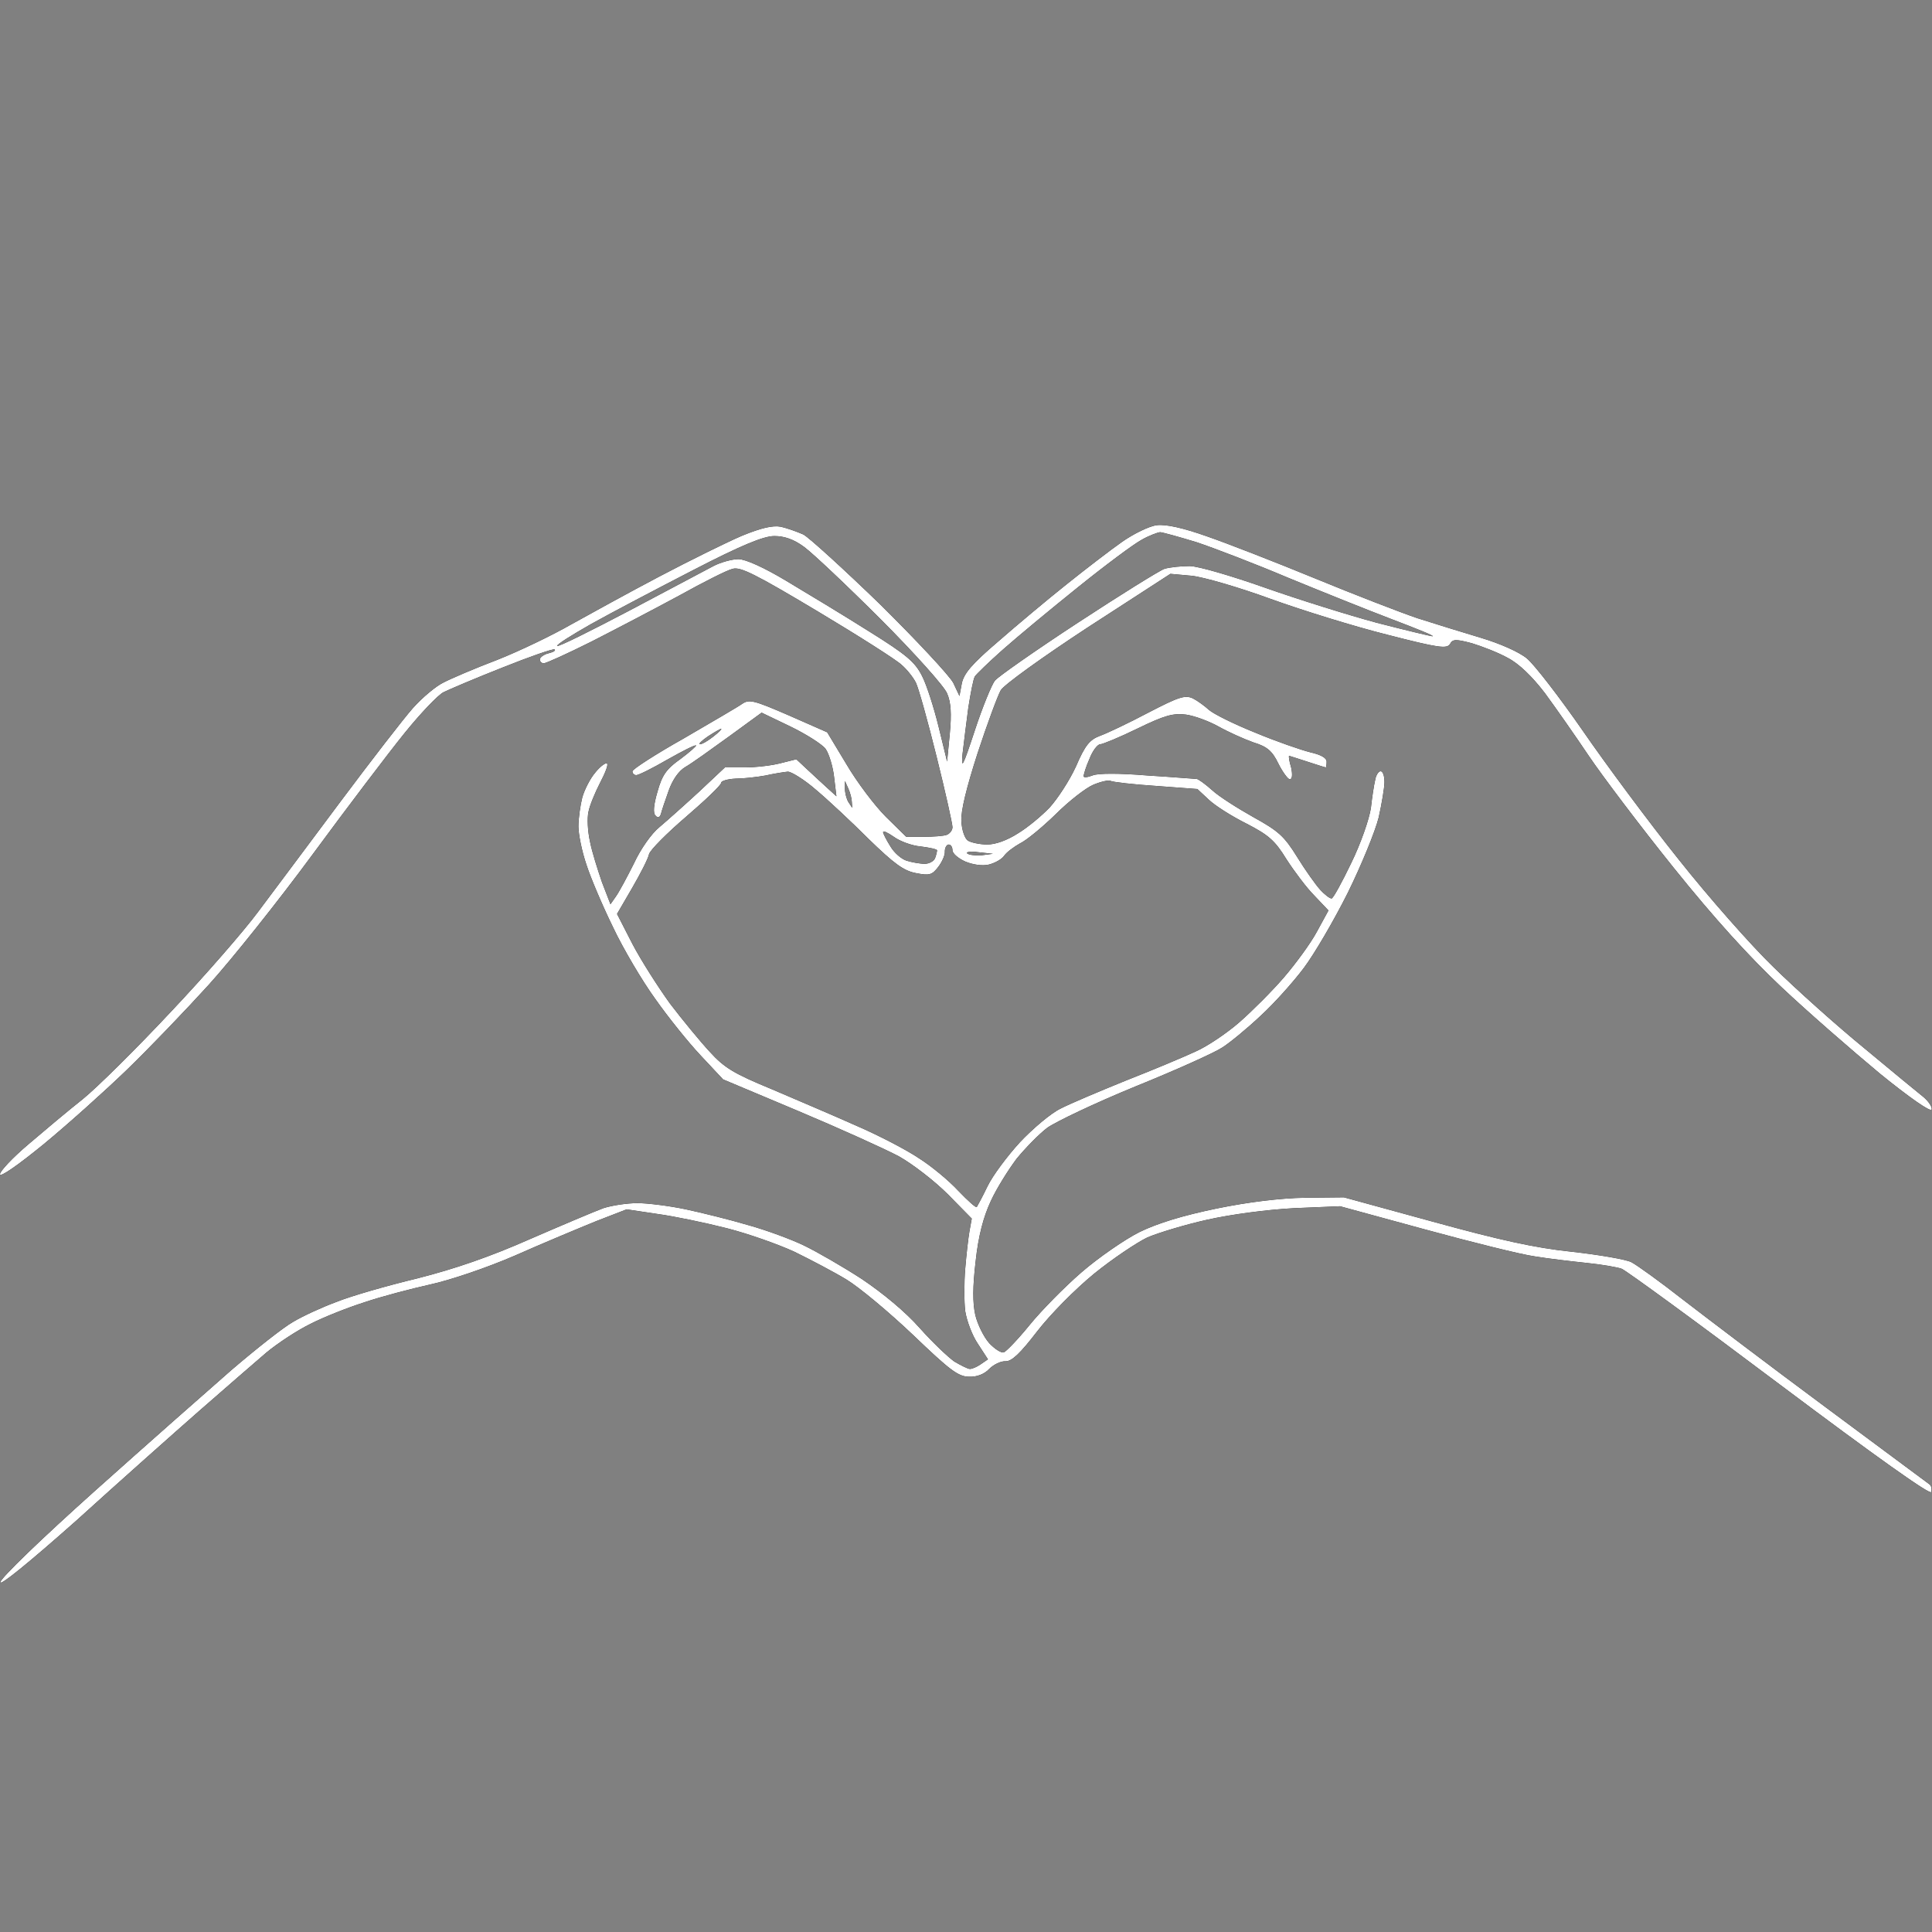 <svg xmlns="http://www.w3.org/2000/svg" buffered-rendering="static" xmlns:xlink="http://www.w3.org/1999/xlink" width="501px" height="501px" viewBox="0 0 501 501">
<rect x="0" y="0" width="501" height="501" fill="#808080" stroke="none"/>
<desc>
This file was created by http://defghi1977.html.xdomain.jp/tech/img2svg3/img2svghsl.htm at Mon Mar 13 2023 13:35:28 GMT+0900 (日本標準時)
</desc>
<defs>
<g id="hsl" style="isolation:isolate;">
<g id="l">
<path d="M202.5 136.6c-2.1-.4-5.1 .3-10 2.3-3.8 1.6-13.5 6.4-21.5 10.6-8 4.2-18.3 9.9-23 12.5-4.7 2.7-13.2 6.8-19 9.1-5.8 2.2-12.1 4.9-14 5.9-1.9 .9-5.5 3.9-7.9 6.6-2.4 2.7-10.9 13.7-18.9 24.4-8 10.7-17.6 23.6-21.3 28.5-3.7 5-13.9 16.7-22.7 26-8.8 9.4-19 19.5-22.7 22.5-3.8 3-10.1 8.3-14.2 11.8-4 3.4-7.3 6.9-7.3 7.7 0 .9 4.7-2.4 11.2-7.7 6.2-5.1 15.9-13.8 21.6-19.3 5.7-5.5 15.2-15.4 21.2-22 6-6.6 18.2-21.9 27.1-34 8.9-12.1 19.6-26.2 23.8-31.4 4.2-5.2 8.7-9.9 10.1-10.6 1.4-.7 8.2-3.6 15.3-6.4 7-2.8 13-4.9 13.5-4.7 .4 .3-.3 .7-1.5 1-1.3 .3-2.3 1.1-2.3 1.6 0 .6 .5 1 1 1 .6 0 6.1-2.5 12.3-5.6 6.1-3.1 16.4-8.5 22.7-11.9 6.3-3.5 12.6-6.7 14-7 2-.6 6.1 1.5 22 11 10.7 6.4 20.6 12.7 21.8 13.9 1.3 1.1 3 3.2 3.7 4.6 .7 1.4 3.1 10 5.4 19.3 2.3 9.2 4.1 17.4 4.1 18.2 0 .8-.7 1.7-1.5 2-.8 .3-3.5 .5-6 .5l-4.5 0-5.3-5.2c-2.9-2.9-7.5-9-10.2-13.6l-5-8.3-10-4.4c-9-3.9-10.2-4.2-12-3-1.1 .8-8 4.8-15.2 9-7.3 4.1-13.3 8-13.3 8.5 0 .6 .5 1 1 1 .6 0 4.2-1.8 8-4 3.9-2.2 7.2-3.9 7.5-3.7 .2 .1-1.6 1.7-4 3.5-3.7 2.6-4.8 4.2-6 8.5-1 3.4-1.2 5.6-.5 6.2 .6 .7 1.1 .5 1.4-.5 .2-.8 1.1-3.5 2-6 1-2.8 2.6-5.1 4.3-6.1 1.6-.9 6.6-4.5 11.3-7.9l8.5-6.2 7.5 3.6c4.1 2 8.2 4.6 9.1 5.8 .9 1.3 1.9 4.6 2.2 7.3l0.6 5-2.2-2c-1.2-1.1-3.5-3.2-5.2-4.8l-3-2.8-4 1c-2.2 .6-6.4 1.1-9.2 1.1l-5.3 0-6.7 6.3c-3.8 3.5-8.4 7.6-10.3 9.2-2 1.6-4.9 5.7-6.6 9.4-1.8 3.6-3.9 7.5-4.7 8.6l-1.4 2-2.2-5.7c-1.1-3.2-2.6-7.9-3.1-10.5-.6-2.7-.8-6.1-.4-7.8 .3-1.6 1.7-5 3-7.5 1.3-2.5 2.2-4.7 1.8-5-.3-.3-1.7 .7-3 2.3-1.3 1.5-2.8 4.4-3.4 6.5-.5 2-1 5.4-1 7.5 0 2 .9 6.5 2.1 10 1.1 3.4 4.2 10.7 6.9 16.2 2.6 5.5 7.5 13.8 10.9 18.5 3.3 4.7 8.6 11.3 11.8 14.7l5.8 6.2 19.5 8.2c10.7 4.5 22.4 9.8 26 11.7 3.6 2 9.3 6.4 12.8 9.9l6.2 6.3-.6 3.3c-.3 1.7-.8 6.1-1.1 9.7-.3 3.6-.3 8.5 0 11 .4 2.5 1.8 6.3 3.3 8.5l2.6 4-1.9 1.3c-1 .7-2.2 1.2-2.8 1.2-.5 0-2.3-.9-4-1.9-1.6-1.1-5.7-5-9-8.7-3.7-4.2-9.5-9-15-12.7-4.9-3.2-11.7-7.1-15-8.7-3.3-1.6-9.8-4-14.5-5.3-4.7-1.4-12-3.2-16.2-4.1-4.3-.9-9.9-1.6-12.5-1.6-2.7 0-6.6 .6-8.8 1.3-2.2 .8-10.7 4.4-19 8-10.4 4.6-19.4 7.7-29.2 10.2-7.9 1.9-17.3 4.6-21 6.1-3.8 1.4-8.8 3.7-11.3 5.2-2.5 1.4-9.7 7.1-16 12.5-6.3 5.5-22.4 19.7-35.7 31.6-13.5 12.1-24.2 22.4-24.2 23.4-.1 1 7.3-5 19.7-16 10.8-9.8 25.1-22.5 31.7-28.3 6.6-5.8 14.5-12.6 17.5-15.2 3-2.5 8.2-5.9 11.5-7.5 3.3-1.7 9.6-4.2 14-5.6 4.4-1.5 12.1-3.5 17-4.6 5.1-1.1 14.6-4.3 22-7.5 7.2-3.2 16.6-7.1 21-8.9l8-3.1 8 1.2c4.4 .6 12.5 2.3 18 3.7 5.5 1.4 13.4 4.2 17.5 6.1 4.1 2 10.2 5.2 13.5 7.2 3.3 2 11.1 8.5 17.3 14.4 9.5 9.1 11.7 10.8 14.5 10.8 2 .1 4-.7 5.2-2 1.1-1.1 3-2.1 4.3-2 1.6 0 3.8-2.1 8.1-7.7 3.4-4.4 9.8-10.9 14.8-15 4.8-3.9 11.1-8.1 13.8-9.4 2.8-1.2 9.7-3.3 15.5-4.6 6.3-1.4 15.3-2.6 22.5-3l12-.5 22 6c12.1 3.3 24.9 6.5 28.5 7 3.6 .6 9.7 1.3 13.5 1.7 3.9 .4 7.9 1.1 9 1.5 1.1 .4 19.6 13.9 41 30 24.8 18.6 39.1 28.8 39.3 27.9 .2-.8 0-1.7-.5-2-.4-.3-12.5-9.3-26.8-19.9-14.3-10.6-30.9-23.2-37-27.9-6-4.7-12.1-9.1-13.5-9.8-1.4-.7-8.3-1.9-15.5-2.7-9.6-1-18.9-3.1-36-7.8l-23-6.3-10 .1c-6.4 .1-14.7 1.1-23 2.8-8.7 1.8-15.3 3.8-20 6.1-3.8 1.9-10.6 6.6-15 10.4-4.4 3.8-10.5 10-13.5 13.7-3 3.7-6.1 6.9-6.7 7.1-.7 .2-2.4-.9-3.8-2.4-1.4-1.6-3-4.8-3.6-7.3-.7-3.2-.7-7.2 .1-14 .7-6.5 2-11.4 3.9-15.5 1.5-3.3 4.6-8.2 6.7-11 2.2-2.7 5.7-6.3 7.9-8 2.2-1.6 12.5-6.5 23-10.8 10.4-4.2 20.6-8.8 22.5-10.1 1.9-1.2 6.4-4.9 9.9-8.2 3.5-3.2 8.5-8.8 11.2-12.4 2.7-3.6 7.8-12.3 11.4-19.5 3.5-7.1 7.1-15.9 8-19.5 .8-3.6 1.5-7.7 1.5-9.2 0-1.6-.4-2.8-1-2.8-.5 0-1.2 1-1.4 2.3-.3 1.2-.8 4.5-1.1 7.2-.4 2.8-2.6 9.2-5.1 14.3-2.4 5-4.7 9.2-5.1 9.2-.5 0-1.8-1-2.9-2.2-1.2-1.3-3.9-5.1-6-8.5-3.4-5.5-4.9-6.8-11.4-10.4-4.1-2.3-9-5.4-10.7-7-1.8-1.6-3.6-2.9-4-2.9-.5 0-6.2-.5-12.8-.9-7.2-.6-12.9-.6-14.2 0-1.3 .5-2.3 .6-2.3 .2 0-.5 .6-2.5 1.5-4.5 .8-2.1 2.1-3.8 2.8-3.8 .6 0 5-1.8 9.7-4.1 7-3.4 9.2-4 12.5-3.6 2.2 .3 6 1.7 8.5 3.1 2.5 1.4 6.5 3.2 9 4.1 3.6 1.1 4.9 2.2 6.5 5.5 1.1 2.2 2.5 4.1 3 4.1 .6-.1 .7-1.2 .3-3.1-.5-1.6-.7-3-.5-3 .1 0 2.2 .7 4.7 1.5 2.5 .8 4.6 1.5 4.8 1.5 .1 0 .2-.7 .2-1.5 0-1-1.6-1.8-4.2-2.4-2.4-.6-8.8-2.8-14.3-5.1-5.5-2.2-10.9-4.9-12-5.9-1.1-1-3-2.4-4.2-3-2-.9-3.6-.4-11.5 3.7-5.1 2.7-10.8 5.4-12.5 6-2.7 1-3.9 2.4-6.3 8-1.7 3.7-4.8 8.4-6.8 10.6-2 2.1-5.7 5.2-8.2 6.7-2.8 1.8-5.8 2.9-8 2.9-1.9 0-4.2-.5-5-1-.8-.5-1.6-2.7-1.7-5-.2-2.6 1.3-8.7 4.2-17.7 2.5-7.6 5.2-14.9 6-16.3 .8-1.4 10.8-8.6 22.7-16.4l21.3-13.8 5.5 .5c3 .3 12.3 3 20.5 6 8.3 3 21.9 7.2 30.3 9.3 13.2 3.4 15.4 3.7 16.2 2.4 .7-1.3 1.5-1.3 5.7-.2 2.6 .8 6.8 2.4 9.3 3.8 2.9 1.5 6.3 4.8 9.6 9.1 2.8 3.8 7.9 11.1 11.4 16.3 3.5 5.2 13.4 18.3 22 29 10.6 13.2 19.7 23.2 28.1 31.1 6.8 6.4 18.3 16.4 25.4 22.3 7.5 6.1 13.2 10.1 13.4 9.3 .2-.6-.8-2.1-2.1-3.2-1.4-1.1-8.3-6.8-15.4-12.7-7.1-5.8-17.7-15.3-23.5-21-5.8-5.6-16.9-18.2-24.5-27.8-7.7-9.6-18.9-24.7-24.9-33.4-6.1-8.8-12.6-17.2-14.5-18.8-2-1.7-7-3.9-12-5.4-4.7-1.4-12.1-3.7-16.5-5.1-4.4-1.5-16.3-6.1-26.5-10.3-10.2-4.2-22.8-9.1-28-10.9-6.2-2.2-10.7-3.2-13-2.9-1.9 .2-6 2.2-9 4.3-3 2.1-9.5 7.1-14.5 11.1-4.9 3.9-12.9 10.6-17.7 14.8-6.8 5.8-8.9 8.3-9.4 10.9l-.6 3.2-1.6-3.4c-1-1.9-9.5-11-18.9-20.3-9.5-9.2-18.5-17.4-20-18.2-1.6-.7-4.1-1.6-5.8-2ZM300.8 138c0.6 0 4.9 1.2 9.5 2.6 4.5 1.5 15.2 5.6 23.7 9.2 8.5 3.5 20.7 8.4 27 10.8 6.3 2.4 11.1 4.3 10.5 4.4-.5 0-7.1-1.6-14.5-3.5-7.4-2-20.5-6.1-29-9.1-8.5-3-17.3-5.6-19.5-5.6-2.2 0-5.1 .3-6.5 .7-1.4 .5-11.5 6.8-22.5 14-11 7.2-20.7 14-21.5 15-.8 1-3.2 6.8-5.2 12.9-3.1 9.4-3.6 10.4-3.2 6.1 .3-2.7 1-8.1 1.5-12 .6-3.8 1.3-7.5 1.7-8.1 .4-.6 3.6-3.7 7.2-6.9 3.6-3.2 12.4-10.5 19.5-16.2 7.2-5.8 14.6-11.3 16.5-12.3 1.9-1.1 4.1-1.9 4.8-2ZM200.8 139c2.5 0 5 .8 7.7 2.8 2.2 1.6 11.1 10 19.9 18.8 8.7 8.7 16.5 17.4 17.2 19.2 1 2.3 1.2 5.2 .7 10.5l-.7 7.2-2.2-9c-1.2-4.9-3.1-10.9-4.3-13.2-1.8-3.6-4-5.5-13.8-11.6-6.5-4.1-16.1-9.9-21.3-13-5.8-3.5-10.7-5.7-12.5-5.7-1.6 0-4.6 .8-6.5 1.8-1.9 1-11.7 6.2-21.7 11.5-10.1 5.3-18.5 9.5-18.8 9.2-.3-.3 3.7-2.8 8.8-5.7 5-2.8 17-9.1 26.5-14 12.4-6.4 18.2-8.8 21-8.8ZM187 189c0.3 0-.6 .9-2 2-1.4 1.1-2.9 2-3.5 2-.5 0 .4-.9 2-2 1.7-1.1 3.2-2 3.5-2ZM204.3 200.1c0.9 0 4.2 2 7.3 4.7 3.1 2.6 9.2 8.3 13.7 12.8 6.5 6.3 9 8.2 12.2 8.8 3.5 .7 4.2 .5 5.8-1.6 1-1.3 1.8-3.1 1.7-4 0-1 .5-1.8 1-1.8 .6 0 1 .7 1 1.5 0 .8 1.5 2.1 3.3 2.9 1.9 .8 4.4 1.2 6.1 .8 1.6-.4 3.4-1.4 4-2.3 .6-.9 2.5-2.3 4.1-3.2 1.7-.8 5.8-4.2 9.3-7.6 3.4-3.4 7.8-6.8 9.7-7.6 1.9-.8 4-1.3 4.5-1 .6 .3 5.8 .9 11.8 1.3l10.7 .8 3 2.8c1.7 1.6 6 4.3 9.8 6.2 5.6 2.9 7.3 4.3 10.3 9.2 2 3.1 5.2 7.4 7.3 9.5l3.6 3.8-3 5.5c-1.6 3-5.5 8.3-8.5 11.8-3 3.5-8.2 8.7-11.5 11.6-3.3 2.9-8.5 6.4-11.5 7.7-3 1.4-11.1 4.8-18 7.5-6.9 2.8-14.5 6-17 7.3-2.5 1.2-7.2 5.2-10.5 8.7-3.3 3.6-7.1 8.7-8.4 11.4-1.3 2.7-2.6 5.1-2.8 5.4-.2 .3-2.3-1.6-4.8-4.2-2.5-2.7-7.1-6.5-10.3-8.5-3.1-2.1-10.4-5.9-16.2-8.4-5.8-2.6-15.7-6.8-22-9.5-9.7-4-12.2-5.5-16-9.7-2.5-2.7-7.1-8.3-10.3-12.5-3.1-4.3-7.5-11.2-9.7-15.4l-4-7.8 3.9-6.7c2.2-3.8 4.2-7.7 4.4-8.8 .3-1.1 4.7-5.5 9.6-9.7 5-4.3 9.1-8.2 9.1-8.8 0-.5 1.7-1 3.8-1.1 2 0 5.5-.4 7.7-.8 2.2-.5 4.8-.9 5.8-1ZM220 204.5c0.5 1.1 .9 2.7 .9 3.5l0.1 1.5-1-1.5c-.5-.8-.9-2.4-.9-3.5l0-2 .9 2ZM231.8 217c1.5 1.1 4.6 2.3 7 2.5 2.3 .3 4.2 .7 4.2 1 0 .3-.2 1.2-.5 2-.3 .8-1.5 1.5-2.7 1.5-1.3 0-3.4-.4-4.7-.8-1.3-.4-3.2-2-4.2-3.7-1-1.6-1.9-3.3-1.9-3.7 0-.5 1.2 .1 2.8 1.2ZM253.8 221l3.7 .4-3 .4c-1.6 .1-3.3-.1-3.7-.5-.4-.4 1-.6 3-.3Z" style="fill:hsl(0,0%,0%);"/>
</g>
<g id="h" style="mix-blend-mode:color;">
<path d="M202.5 136.6c-2.1-.4-5.1 .3-10 2.3-3.8 1.6-13.5 6.4-21.5 10.6-8 4.2-18.3 9.9-23 12.5-4.7 2.7-13.2 6.8-19 9.1-5.8 2.2-12.1 4.9-14 5.9-1.9 .9-5.5 3.9-7.9 6.6-2.4 2.7-10.9 13.7-18.9 24.4-8 10.7-17.6 23.6-21.3 28.5-3.7 5-13.9 16.7-22.7 26-8.8 9.4-19 19.5-22.7 22.5-3.8 3-10.1 8.3-14.2 11.8-4 3.4-7.3 6.9-7.3 7.7 0 .9 4.7-2.4 11.2-7.7 6.2-5.1 15.9-13.8 21.6-19.3 5.7-5.5 15.2-15.4 21.2-22 6-6.6 18.2-21.9 27.1-34 8.9-12.1 19.6-26.2 23.8-31.4 4.2-5.2 8.7-9.9 10.1-10.6 1.4-.7 8.2-3.6 15.3-6.4 7-2.8 13-4.9 13.5-4.7 .4 .3-.3 .7-1.5 1-1.3 .3-2.3 1.1-2.3 1.6 0 .6 .5 1 1 1 .6 0 6.1-2.5 12.3-5.6 6.1-3.1 16.4-8.5 22.7-11.9 6.3-3.5 12.6-6.7 14-7 2-.6 6.1 1.5 22 11 10.7 6.4 20.6 12.7 21.8 13.9 1.3 1.1 3 3.2 3.7 4.6 .7 1.4 3.1 10 5.4 19.3 2.3 9.2 4.1 17.4 4.1 18.2 0 .8-.7 1.7-1.5 2-.8 .3-3.5 .5-6 .5l-4.5 0-5.3-5.2c-2.9-2.9-7.5-9-10.2-13.6l-5-8.3-10-4.4c-9-3.9-10.2-4.2-12-3-1.1 .8-8 4.8-15.2 9-7.3 4.1-13.3 8-13.3 8.5 0 .6 .5 1 1 1 .6 0 4.2-1.8 8-4 3.9-2.2 7.2-3.9 7.5-3.7 .2 .1-1.6 1.7-4 3.5-3.7 2.6-4.8 4.2-6 8.5-1 3.4-1.2 5.6-.5 6.2 .6 .7 1.1 .5 1.4-.5 .2-.8 1.1-3.5 2-6 1-2.8 2.6-5.1 4.3-6.1 1.6-.9 6.6-4.5 11.3-7.9l8.5-6.2 7.5 3.6c4.1 2 8.2 4.6 9.1 5.8 .9 1.3 1.9 4.6 2.2 7.3l0.6 5-2.2-2c-1.2-1.1-3.5-3.2-5.2-4.8l-3-2.8-4 1c-2.2 .6-6.4 1.1-9.2 1.1l-5.3 0-6.7 6.3c-3.8 3.5-8.4 7.6-10.3 9.2-2 1.6-4.9 5.7-6.6 9.4-1.8 3.6-3.9 7.5-4.7 8.6l-1.4 2-2.2-5.7c-1.1-3.2-2.6-7.9-3.1-10.5-.6-2.7-.8-6.1-.4-7.8 .3-1.6 1.7-5 3-7.5 1.3-2.5 2.2-4.7 1.8-5-.3-.3-1.7 .7-3 2.3-1.3 1.5-2.8 4.4-3.4 6.5-.5 2-1 5.4-1 7.5 0 2 .9 6.5 2.1 10 1.1 3.4 4.2 10.7 6.9 16.2 2.6 5.5 7.5 13.8 10.9 18.5 3.3 4.7 8.6 11.3 11.8 14.7l5.8 6.2 19.5 8.2c10.7 4.5 22.4 9.8 26 11.7 3.6 2 9.3 6.4 12.8 9.9l6.2 6.3-.6 3.3c-.3 1.7-.8 6.1-1.1 9.7-.3 3.6-.3 8.5 0 11 .4 2.5 1.8 6.3 3.3 8.5l2.6 4-1.9 1.3c-1 .7-2.2 1.2-2.8 1.2-.5 0-2.3-.9-4-1.9-1.6-1.1-5.7-5-9-8.7-3.7-4.2-9.5-9-15-12.7-4.9-3.2-11.7-7.1-15-8.7-3.3-1.6-9.8-4-14.5-5.3-4.7-1.4-12-3.2-16.2-4.1-4.3-.9-9.9-1.6-12.5-1.6-2.7 0-6.6 .6-8.8 1.3-2.2 .8-10.7 4.4-19 8-10.4 4.6-19.4 7.7-29.2 10.2-7.9 1.9-17.3 4.6-21 6.1-3.8 1.4-8.8 3.7-11.3 5.2-2.5 1.4-9.7 7.1-16 12.5-6.3 5.5-22.4 19.7-35.7 31.6-13.5 12.1-24.2 22.4-24.2 23.4-.1 1 7.3-5 19.7-16 10.8-9.8 25.1-22.5 31.7-28.3 6.6-5.8 14.5-12.6 17.5-15.2 3-2.5 8.2-5.9 11.5-7.5 3.3-1.7 9.6-4.2 14-5.6 4.4-1.5 12.1-3.5 17-4.6 5.1-1.1 14.6-4.3 22-7.5 7.2-3.2 16.6-7.1 21-8.9l8-3.1 8 1.2c4.4 .6 12.5 2.3 18 3.7 5.5 1.4 13.4 4.2 17.5 6.1 4.1 2 10.2 5.2 13.5 7.2 3.3 2 11.1 8.5 17.3 14.4 9.5 9.1 11.7 10.8 14.5 10.8 2 .1 4-.7 5.2-2 1.1-1.1 3-2.1 4.3-2 1.6 0 3.8-2.1 8.1-7.7 3.4-4.4 9.8-10.9 14.8-15 4.8-3.9 11.1-8.1 13.8-9.4 2.8-1.2 9.7-3.3 15.5-4.6 6.3-1.4 15.3-2.6 22.5-3l12-.5 22 6c12.1 3.3 24.9 6.5 28.5 7 3.6 .6 9.7 1.3 13.5 1.7 3.9 .4 7.9 1.1 9 1.5 1.1 .4 19.6 13.9 41 30 24.8 18.6 39.1 28.8 39.3 27.9 .2-.8 0-1.7-.5-2-.4-.3-12.5-9.3-26.8-19.9-14.3-10.6-30.9-23.2-37-27.9-6-4.7-12.1-9.1-13.5-9.8-1.4-.7-8.3-1.9-15.5-2.7-9.6-1-18.9-3.1-36-7.8l-23-6.3-10 .1c-6.4 .1-14.7 1.1-23 2.8-8.7 1.8-15.3 3.8-20 6.1-3.8 1.9-10.6 6.6-15 10.4-4.4 3.8-10.5 10-13.5 13.7-3 3.7-6.1 6.9-6.7 7.1-.7 .2-2.4-.9-3.8-2.4-1.4-1.6-3-4.8-3.6-7.3-.7-3.2-.7-7.2 .1-14 .7-6.5 2-11.4 3.9-15.5 1.5-3.3 4.6-8.2 6.7-11 2.2-2.7 5.7-6.3 7.9-8 2.2-1.6 12.5-6.5 23-10.8 10.4-4.2 20.6-8.8 22.5-10.1 1.9-1.2 6.4-4.9 9.9-8.2 3.5-3.2 8.5-8.8 11.2-12.4 2.7-3.6 7.8-12.3 11.4-19.5 3.5-7.1 7.1-15.9 8-19.5 .8-3.6 1.5-7.7 1.5-9.2 0-1.6-.4-2.8-1-2.8-.5 0-1.2 1-1.4 2.3-.3 1.2-.8 4.5-1.1 7.2-.4 2.8-2.6 9.2-5.1 14.3-2.4 5-4.7 9.2-5.1 9.2-.5 0-1.8-1-2.9-2.2-1.2-1.3-3.9-5.1-6-8.5-3.4-5.5-4.9-6.8-11.4-10.4-4.1-2.3-9-5.4-10.7-7-1.8-1.6-3.6-2.9-4-2.9-.5 0-6.2-.5-12.8-.9-7.2-.6-12.9-.6-14.2 0-1.3 .5-2.3 .6-2.3 .2 0-.5 .6-2.5 1.5-4.5 .8-2.1 2.1-3.8 2.8-3.8 .6 0 5-1.8 9.7-4.1 7-3.4 9.2-4 12.5-3.6 2.2 .3 6 1.7 8.5 3.1 2.5 1.4 6.5 3.2 9 4.1 3.6 1.1 4.9 2.2 6.5 5.5 1.1 2.2 2.5 4.1 3 4.1 .6-.1 .7-1.2 .3-3.1-.5-1.6-.7-3-.5-3 .1 0 2.2 .7 4.7 1.5 2.5 .8 4.6 1.5 4.8 1.5 .1 0 .2-.7 .2-1.5 0-1-1.6-1.8-4.2-2.4-2.4-.6-8.8-2.8-14.3-5.1-5.5-2.2-10.9-4.9-12-5.9-1.1-1-3-2.4-4.2-3-2-.9-3.6-.4-11.5 3.7-5.1 2.7-10.8 5.4-12.5 6-2.7 1-3.9 2.4-6.3 8-1.7 3.7-4.8 8.4-6.8 10.6-2 2.1-5.7 5.2-8.2 6.7-2.8 1.8-5.8 2.9-8 2.9-1.9 0-4.2-.5-5-1-.8-.5-1.6-2.7-1.7-5-.2-2.6 1.3-8.7 4.2-17.7 2.5-7.6 5.2-14.9 6-16.3 .8-1.4 10.8-8.6 22.7-16.4l21.3-13.8 5.5 .5c3 .3 12.3 3 20.5 6 8.3 3 21.9 7.2 30.3 9.3 13.2 3.4 15.4 3.7 16.2 2.4 .7-1.3 1.5-1.3 5.7-.2 2.6 .8 6.8 2.4 9.3 3.8 2.9 1.5 6.3 4.8 9.6 9.1 2.8 3.8 7.9 11.1 11.4 16.3 3.5 5.2 13.4 18.3 22 29 10.6 13.2 19.7 23.2 28.1 31.1 6.8 6.4 18.3 16.4 25.4 22.3 7.5 6.1 13.2 10.1 13.4 9.3 .2-.6-.8-2.1-2.1-3.2-1.4-1.1-8.3-6.8-15.4-12.7-7.1-5.8-17.7-15.3-23.5-21-5.8-5.6-16.9-18.2-24.5-27.8-7.7-9.6-18.9-24.7-24.9-33.4-6.1-8.8-12.6-17.2-14.5-18.8-2-1.7-7-3.9-12-5.4-4.7-1.4-12.1-3.7-16.5-5.1-4.4-1.5-16.3-6.1-26.5-10.3-10.2-4.2-22.8-9.1-28-10.9-6.2-2.2-10.7-3.2-13-2.9-1.9 .2-6 2.2-9 4.3-3 2.1-9.5 7.1-14.5 11.1-4.9 3.9-12.9 10.6-17.7 14.8-6.8 5.8-8.9 8.3-9.4 10.9l-.6 3.2-1.6-3.4c-1-1.9-9.5-11-18.9-20.3-9.5-9.2-18.5-17.4-20-18.2-1.6-.7-4.1-1.6-5.8-2ZM300.8 138c0.6 0 4.9 1.2 9.5 2.6 4.5 1.5 15.2 5.6 23.7 9.2 8.5 3.5 20.7 8.4 27 10.8 6.3 2.4 11.1 4.3 10.5 4.4-.5 0-7.1-1.6-14.5-3.5-7.4-2-20.5-6.1-29-9.1-8.5-3-17.3-5.6-19.5-5.6-2.2 0-5.1 .3-6.5 .7-1.4 .5-11.5 6.8-22.5 14-11 7.2-20.7 14-21.5 15-.8 1-3.2 6.8-5.2 12.9-3.1 9.4-3.6 10.4-3.2 6.1 .3-2.7 1-8.1 1.5-12 .6-3.8 1.3-7.5 1.7-8.1 .4-.6 3.6-3.7 7.2-6.9 3.6-3.2 12.4-10.5 19.5-16.2 7.2-5.8 14.6-11.3 16.5-12.3 1.9-1.1 4.1-1.9 4.8-2ZM200.8 139c2.5 0 5 .8 7.7 2.8 2.2 1.6 11.1 10 19.9 18.8 8.7 8.7 16.5 17.4 17.2 19.2 1 2.3 1.2 5.2 .7 10.5l-.7 7.2-2.2-9c-1.2-4.9-3.1-10.9-4.3-13.2-1.8-3.6-4-5.5-13.8-11.6-6.5-4.1-16.1-9.9-21.3-13-5.8-3.5-10.7-5.7-12.5-5.7-1.6 0-4.6 .8-6.5 1.8-1.9 1-11.7 6.2-21.7 11.5-10.1 5.3-18.5 9.5-18.8 9.2-.3-.3 3.7-2.8 8.8-5.7 5-2.8 17-9.1 26.5-14 12.4-6.4 18.2-8.8 21-8.8ZM187 189c0.3 0-.6 .9-2 2-1.4 1.1-2.9 2-3.5 2-.5 0 .4-.9 2-2 1.7-1.1 3.2-2 3.5-2ZM204.3 200.1c0.9 0 4.2 2 7.3 4.7 3.1 2.6 9.2 8.3 13.7 12.8 6.5 6.3 9 8.2 12.2 8.8 3.5 .7 4.2 .5 5.8-1.6 1-1.3 1.8-3.1 1.7-4 0-1 .5-1.8 1-1.8 .6 0 1 .7 1 1.5 0 .8 1.5 2.1 3.3 2.9 1.9 .8 4.4 1.2 6.1 .8 1.6-.4 3.4-1.4 4-2.3 .6-.9 2.5-2.3 4.1-3.2 1.7-.8 5.8-4.2 9.3-7.6 3.4-3.4 7.8-6.8 9.7-7.6 1.9-.8 4-1.3 4.5-1 .6 .3 5.8 .9 11.8 1.3l10.7 .8 3 2.8c1.7 1.6 6 4.3 9.8 6.2 5.6 2.9 7.3 4.3 10.3 9.2 2 3.1 5.2 7.4 7.3 9.5l3.6 3.8-3 5.5c-1.6 3-5.5 8.3-8.5 11.8-3 3.5-8.2 8.7-11.5 11.6-3.3 2.9-8.5 6.4-11.5 7.7-3 1.4-11.1 4.8-18 7.5-6.9 2.8-14.5 6-17 7.3-2.5 1.2-7.2 5.2-10.5 8.7-3.3 3.6-7.1 8.7-8.4 11.4-1.3 2.7-2.6 5.1-2.8 5.4-.2 .3-2.3-1.6-4.8-4.2-2.5-2.7-7.1-6.5-10.3-8.5-3.1-2.1-10.4-5.9-16.2-8.4-5.8-2.6-15.7-6.8-22-9.5-9.7-4-12.2-5.5-16-9.7-2.5-2.7-7.1-8.3-10.3-12.5-3.1-4.3-7.5-11.2-9.7-15.4l-4-7.8 3.9-6.7c2.2-3.8 4.2-7.7 4.4-8.8 .3-1.1 4.7-5.5 9.6-9.7 5-4.3 9.1-8.2 9.1-8.8 0-.5 1.7-1 3.8-1.1 2 0 5.5-.4 7.7-.8 2.2-.5 4.8-.9 5.8-1ZM220 204.5c0.5 1.1 .9 2.7 .9 3.5l0.1 1.5-1-1.5c-.5-.8-.9-2.4-.9-3.5l0-2 .9 2ZM231.8 217c1.5 1.1 4.6 2.3 7 2.5 2.3 .3 4.2 .7 4.2 1 0 .3-.2 1.2-.5 2-.3 .8-1.5 1.5-2.7 1.5-1.3 0-3.4-.4-4.7-.8-1.3-.4-3.2-2-4.2-3.7-1-1.6-1.9-3.3-1.9-3.7 0-.5 1.2 .1 2.8 1.2ZM253.8 221l3.7 .4-3 .4c-1.6 .1-3.3-.1-3.7-.5-.4-.4 1-.6 3-.3Z" style="fill:hsl(0,100%,50%);"/>
</g>
<g id="s" style="mix-blend-mode:saturation;">
<path d="M202.5 136.6c-2.1-.4-5.1 .3-10 2.3-3.8 1.6-13.5 6.4-21.5 10.6-8 4.2-18.3 9.9-23 12.5-4.7 2.7-13.2 6.8-19 9.1-5.8 2.2-12.1 4.9-14 5.9-1.9 .9-5.5 3.9-7.9 6.6-2.4 2.7-10.9 13.7-18.9 24.4-8 10.7-17.6 23.6-21.3 28.5-3.7 5-13.9 16.7-22.7 26-8.8 9.4-19 19.5-22.7 22.5-3.8 3-10.1 8.3-14.2 11.8-4 3.4-7.3 6.9-7.3 7.7 0 .9 4.7-2.4 11.2-7.7 6.2-5.1 15.9-13.8 21.6-19.3 5.7-5.5 15.2-15.4 21.2-22 6-6.6 18.2-21.9 27.1-34 8.9-12.1 19.6-26.2 23.8-31.4 4.2-5.2 8.7-9.9 10.1-10.6 1.4-.7 8.2-3.6 15.3-6.4 7-2.8 13-4.9 13.5-4.7 .4 .3-.3 .7-1.5 1-1.3 .3-2.3 1.1-2.3 1.6 0 .6 .5 1 1 1 .6 0 6.1-2.5 12.3-5.6 6.1-3.1 16.4-8.5 22.7-11.9 6.3-3.5 12.6-6.7 14-7 2-.6 6.1 1.5 22 11 10.7 6.4 20.6 12.7 21.8 13.9 1.3 1.1 3 3.2 3.7 4.6 .7 1.4 3.1 10 5.4 19.3 2.3 9.2 4.1 17.4 4.1 18.2 0 .8-.7 1.7-1.5 2-.8 .3-3.5 .5-6 .5l-4.5 0-5.3-5.2c-2.9-2.9-7.5-9-10.2-13.6l-5-8.3-10-4.4c-9-3.9-10.2-4.2-12-3-1.1 .8-8 4.8-15.2 9-7.3 4.1-13.3 8-13.3 8.5 0 .6 .5 1 1 1 .6 0 4.2-1.8 8-4 3.9-2.2 7.2-3.9 7.5-3.7 .2 .1-1.6 1.7-4 3.5-3.7 2.6-4.8 4.2-6 8.5-1 3.4-1.2 5.6-.5 6.2 .6 .7 1.1 .5 1.4-.5 .2-.8 1.1-3.5 2-6 1-2.8 2.6-5.1 4.3-6.1 1.6-.9 6.6-4.5 11.3-7.9l8.5-6.2 7.5 3.6c4.1 2 8.2 4.6 9.1 5.8 .9 1.3 1.9 4.6 2.2 7.3l0.6 5-2.2-2c-1.2-1.1-3.5-3.2-5.2-4.8l-3-2.8-4 1c-2.2 .6-6.4 1.1-9.2 1.1l-5.3 0-6.7 6.3c-3.8 3.5-8.4 7.6-10.3 9.2-2 1.6-4.9 5.7-6.6 9.4-1.8 3.6-3.9 7.5-4.7 8.6l-1.4 2-2.2-5.7c-1.1-3.2-2.6-7.9-3.1-10.5-.6-2.7-.8-6.1-.4-7.8 .3-1.6 1.7-5 3-7.5 1.3-2.5 2.2-4.7 1.8-5-.3-.3-1.7 .7-3 2.3-1.3 1.5-2.8 4.4-3.4 6.5-.5 2-1 5.4-1 7.5 0 2 .9 6.5 2.1 10 1.1 3.4 4.2 10.7 6.9 16.2 2.6 5.5 7.5 13.8 10.9 18.5 3.3 4.7 8.6 11.3 11.8 14.7l5.8 6.2 19.5 8.2c10.7 4.5 22.4 9.8 26 11.7 3.6 2 9.3 6.4 12.8 9.9l6.2 6.3-.6 3.3c-.3 1.7-.8 6.1-1.1 9.7-.3 3.6-.3 8.5 0 11 .4 2.5 1.8 6.3 3.3 8.5l2.6 4-1.9 1.3c-1 .7-2.2 1.2-2.8 1.2-.5 0-2.3-.9-4-1.9-1.6-1.1-5.7-5-9-8.7-3.7-4.2-9.5-9-15-12.7-4.9-3.2-11.7-7.1-15-8.7-3.3-1.6-9.8-4-14.5-5.3-4.7-1.4-12-3.2-16.2-4.1-4.3-.9-9.9-1.6-12.5-1.6-2.7 0-6.6 .6-8.8 1.3-2.2 .8-10.7 4.4-19 8-10.4 4.6-19.4 7.7-29.2 10.2-7.9 1.9-17.3 4.6-21 6.1-3.8 1.4-8.8 3.7-11.3 5.2-2.5 1.4-9.7 7.1-16 12.5-6.3 5.5-22.4 19.7-35.7 31.6-13.5 12.1-24.2 22.4-24.2 23.4-.1 1 7.3-5 19.7-16 10.8-9.8 25.1-22.5 31.7-28.3 6.6-5.8 14.5-12.6 17.5-15.2 3-2.5 8.2-5.9 11.5-7.5 3.3-1.7 9.6-4.2 14-5.6 4.4-1.5 12.1-3.5 17-4.6 5.1-1.1 14.6-4.3 22-7.5 7.2-3.2 16.6-7.1 21-8.9l8-3.1 8 1.2c4.4 .6 12.5 2.3 18 3.7 5.5 1.4 13.4 4.2 17.5 6.1 4.1 2 10.2 5.2 13.5 7.2 3.3 2 11.1 8.5 17.3 14.4 9.5 9.1 11.7 10.8 14.5 10.8 2 .1 4-.7 5.2-2 1.1-1.1 3-2.1 4.3-2 1.6 0 3.8-2.1 8.1-7.7 3.4-4.4 9.8-10.9 14.8-15 4.8-3.9 11.1-8.1 13.8-9.4 2.8-1.2 9.7-3.3 15.5-4.6 6.3-1.4 15.3-2.6 22.5-3l12-.5 22 6c12.1 3.3 24.9 6.5 28.5 7 3.6 .6 9.7 1.3 13.5 1.7 3.9 .4 7.9 1.1 9 1.5 1.1 .4 19.6 13.9 41 30 24.8 18.6 39.1 28.8 39.3 27.9 .2-.8 0-1.7-.5-2-.4-.3-12.5-9.3-26.8-19.9-14.3-10.6-30.9-23.2-37-27.9-6-4.7-12.1-9.1-13.5-9.8-1.4-.7-8.3-1.9-15.5-2.7-9.6-1-18.9-3.1-36-7.8l-23-6.3-10 .1c-6.4 .1-14.7 1.1-23 2.8-8.7 1.8-15.3 3.8-20 6.1-3.8 1.9-10.6 6.6-15 10.4-4.4 3.8-10.5 10-13.5 13.7-3 3.7-6.1 6.9-6.7 7.1-.7 .2-2.4-.9-3.8-2.4-1.4-1.6-3-4.8-3.6-7.3-.7-3.2-.7-7.2 .1-14 .7-6.5 2-11.4 3.9-15.5 1.5-3.3 4.6-8.2 6.7-11 2.2-2.7 5.7-6.3 7.9-8 2.2-1.6 12.5-6.5 23-10.8 10.4-4.2 20.6-8.8 22.5-10.1 1.9-1.2 6.4-4.9 9.9-8.2 3.5-3.2 8.5-8.8 11.2-12.4 2.7-3.6 7.8-12.3 11.4-19.5 3.5-7.1 7.1-15.9 8-19.5 .8-3.6 1.5-7.7 1.5-9.2 0-1.6-.4-2.8-1-2.8-.5 0-1.2 1-1.4 2.3-.3 1.2-.8 4.5-1.1 7.2-.4 2.8-2.6 9.2-5.1 14.3-2.4 5-4.7 9.2-5.1 9.2-.5 0-1.8-1-2.9-2.2-1.2-1.3-3.9-5.1-6-8.5-3.4-5.5-4.9-6.8-11.4-10.4-4.1-2.3-9-5.4-10.7-7-1.8-1.6-3.6-2.9-4-2.9-.5 0-6.2-.5-12.8-.9-7.2-.6-12.9-.6-14.2 0-1.3 .5-2.3 .6-2.3 .2 0-.5 .6-2.5 1.5-4.5 .8-2.1 2.1-3.8 2.8-3.8 .6 0 5-1.8 9.7-4.1 7-3.4 9.2-4 12.5-3.6 2.2 .3 6 1.7 8.5 3.1 2.5 1.4 6.5 3.2 9 4.1 3.6 1.1 4.9 2.2 6.5 5.5 1.1 2.2 2.5 4.1 3 4.1 .6-.1 .7-1.2 .3-3.1-.5-1.6-.7-3-.5-3 .1 0 2.2 .7 4.7 1.5 2.5 .8 4.6 1.5 4.8 1.5 .1 0 .2-.7 .2-1.5 0-1-1.6-1.8-4.2-2.4-2.4-.6-8.8-2.8-14.3-5.1-5.5-2.2-10.9-4.9-12-5.9-1.1-1-3-2.4-4.2-3-2-.9-3.6-.4-11.5 3.7-5.1 2.7-10.8 5.4-12.5 6-2.7 1-3.9 2.4-6.3 8-1.7 3.7-4.8 8.4-6.8 10.6-2 2.1-5.7 5.2-8.2 6.7-2.8 1.8-5.8 2.9-8 2.9-1.9 0-4.2-.5-5-1-.8-.5-1.6-2.7-1.7-5-.2-2.6 1.3-8.7 4.2-17.7 2.5-7.6 5.2-14.9 6-16.3 .8-1.4 10.8-8.6 22.7-16.4l21.3-13.8 5.5 .5c3 .3 12.3 3 20.5 6 8.3 3 21.9 7.2 30.3 9.3 13.2 3.4 15.4 3.7 16.2 2.4 .7-1.3 1.5-1.3 5.7-.2 2.6 .8 6.8 2.4 9.3 3.8 2.9 1.5 6.3 4.8 9.6 9.1 2.8 3.8 7.9 11.1 11.4 16.3 3.5 5.2 13.4 18.3 22 29 10.6 13.2 19.7 23.2 28.1 31.1 6.8 6.4 18.3 16.4 25.4 22.3 7.5 6.1 13.2 10.1 13.4 9.3 .2-.6-.8-2.1-2.1-3.2-1.4-1.1-8.3-6.8-15.4-12.7-7.1-5.8-17.7-15.3-23.5-21-5.8-5.6-16.9-18.2-24.5-27.8-7.7-9.6-18.9-24.7-24.9-33.4-6.1-8.8-12.6-17.2-14.5-18.8-2-1.7-7-3.9-12-5.4-4.7-1.4-12.1-3.7-16.5-5.1-4.4-1.5-16.3-6.1-26.5-10.3-10.2-4.2-22.8-9.1-28-10.9-6.2-2.2-10.7-3.2-13-2.9-1.9 .2-6 2.2-9 4.3-3 2.1-9.5 7.1-14.5 11.1-4.9 3.9-12.9 10.6-17.7 14.8-6.8 5.8-8.9 8.3-9.4 10.9l-.6 3.2-1.6-3.4c-1-1.9-9.5-11-18.9-20.3-9.5-9.2-18.5-17.4-20-18.2-1.6-.7-4.1-1.6-5.8-2ZM300.8 138c0.6 0 4.9 1.2 9.5 2.6 4.5 1.5 15.2 5.6 23.7 9.2 8.5 3.5 20.7 8.4 27 10.8 6.3 2.4 11.1 4.3 10.5 4.4-.5 0-7.1-1.6-14.5-3.5-7.4-2-20.5-6.1-29-9.1-8.5-3-17.3-5.6-19.5-5.6-2.2 0-5.1 .3-6.5 .7-1.4 .5-11.5 6.8-22.5 14-11 7.2-20.7 14-21.5 15-.8 1-3.2 6.8-5.2 12.9-3.1 9.4-3.6 10.4-3.2 6.1 .3-2.7 1-8.1 1.5-12 .6-3.8 1.3-7.5 1.7-8.1 .4-.6 3.6-3.7 7.2-6.9 3.6-3.2 12.4-10.5 19.5-16.2 7.2-5.8 14.6-11.3 16.5-12.3 1.9-1.1 4.1-1.9 4.8-2ZM200.8 139c2.5 0 5 .8 7.7 2.8 2.2 1.6 11.1 10 19.9 18.8 8.7 8.7 16.5 17.4 17.2 19.2 1 2.3 1.2 5.2 .7 10.5l-.7 7.2-2.2-9c-1.2-4.9-3.1-10.9-4.3-13.2-1.8-3.6-4-5.5-13.8-11.6-6.5-4.1-16.1-9.9-21.3-13-5.8-3.5-10.7-5.7-12.5-5.7-1.6 0-4.6 .8-6.5 1.8-1.9 1-11.7 6.2-21.7 11.5-10.1 5.3-18.5 9.5-18.8 9.2-.3-.3 3.7-2.8 8.8-5.7 5-2.8 17-9.1 26.5-14 12.4-6.4 18.2-8.8 21-8.8ZM187 189c0.3 0-.6 .9-2 2-1.4 1.1-2.9 2-3.5 2-.5 0 .4-.9 2-2 1.7-1.1 3.2-2 3.5-2ZM204.3 200.1c0.9 0 4.2 2 7.3 4.7 3.1 2.6 9.2 8.3 13.7 12.8 6.5 6.3 9 8.2 12.2 8.8 3.5 .7 4.2 .5 5.8-1.6 1-1.3 1.8-3.1 1.7-4 0-1 .5-1.8 1-1.8 .6 0 1 .7 1 1.5 0 .8 1.5 2.1 3.3 2.9 1.9 .8 4.4 1.2 6.1 .8 1.6-.4 3.4-1.4 4-2.3 .6-.9 2.5-2.3 4.1-3.2 1.7-.8 5.8-4.2 9.3-7.6 3.4-3.4 7.8-6.8 9.7-7.6 1.9-.8 4-1.3 4.5-1 .6 .3 5.8 .9 11.8 1.3l10.7 .8 3 2.8c1.7 1.6 6 4.3 9.8 6.2 5.6 2.9 7.3 4.3 10.3 9.2 2 3.1 5.2 7.4 7.3 9.5l3.6 3.8-3 5.5c-1.6 3-5.5 8.3-8.5 11.8-3 3.5-8.2 8.7-11.5 11.6-3.3 2.9-8.5 6.4-11.5 7.7-3 1.4-11.1 4.8-18 7.5-6.9 2.8-14.5 6-17 7.3-2.5 1.2-7.2 5.2-10.5 8.7-3.3 3.6-7.1 8.7-8.4 11.4-1.3 2.7-2.6 5.1-2.8 5.4-.2 .3-2.3-1.6-4.8-4.2-2.5-2.7-7.1-6.5-10.3-8.5-3.1-2.1-10.4-5.9-16.2-8.4-5.8-2.6-15.7-6.8-22-9.5-9.7-4-12.2-5.5-16-9.7-2.5-2.7-7.1-8.3-10.3-12.5-3.1-4.3-7.5-11.2-9.7-15.4l-4-7.8 3.9-6.7c2.2-3.8 4.2-7.7 4.4-8.8 .3-1.1 4.7-5.5 9.6-9.7 5-4.3 9.1-8.2 9.1-8.8 0-.5 1.7-1 3.8-1.1 2 0 5.5-.4 7.7-.8 2.2-.5 4.8-.9 5.8-1ZM220 204.5c0.5 1.1 .9 2.7 .9 3.5l0.1 1.5-1-1.5c-.5-.8-.9-2.4-.9-3.5l0-2 .9 2ZM231.8 217c1.5 1.1 4.6 2.3 7 2.5 2.3 .3 4.2 .7 4.2 1 0 .3-.2 1.2-.5 2-.3 .8-1.5 1.5-2.7 1.5-1.3 0-3.4-.4-4.7-.8-1.3-.4-3.2-2-4.2-3.7-1-1.6-1.9-3.3-1.9-3.7 0-.5 1.2 .1 2.8 1.2ZM253.8 221l3.7 .4-3 .4c-1.6 .1-3.3-.1-3.7-.5-.4-.4 1-.6 3-.3Z" style="fill:rgb(100%,100%,100%);"/>
</g>
</g>
</defs>
<use xlink:href="#hsl"/>
</svg>